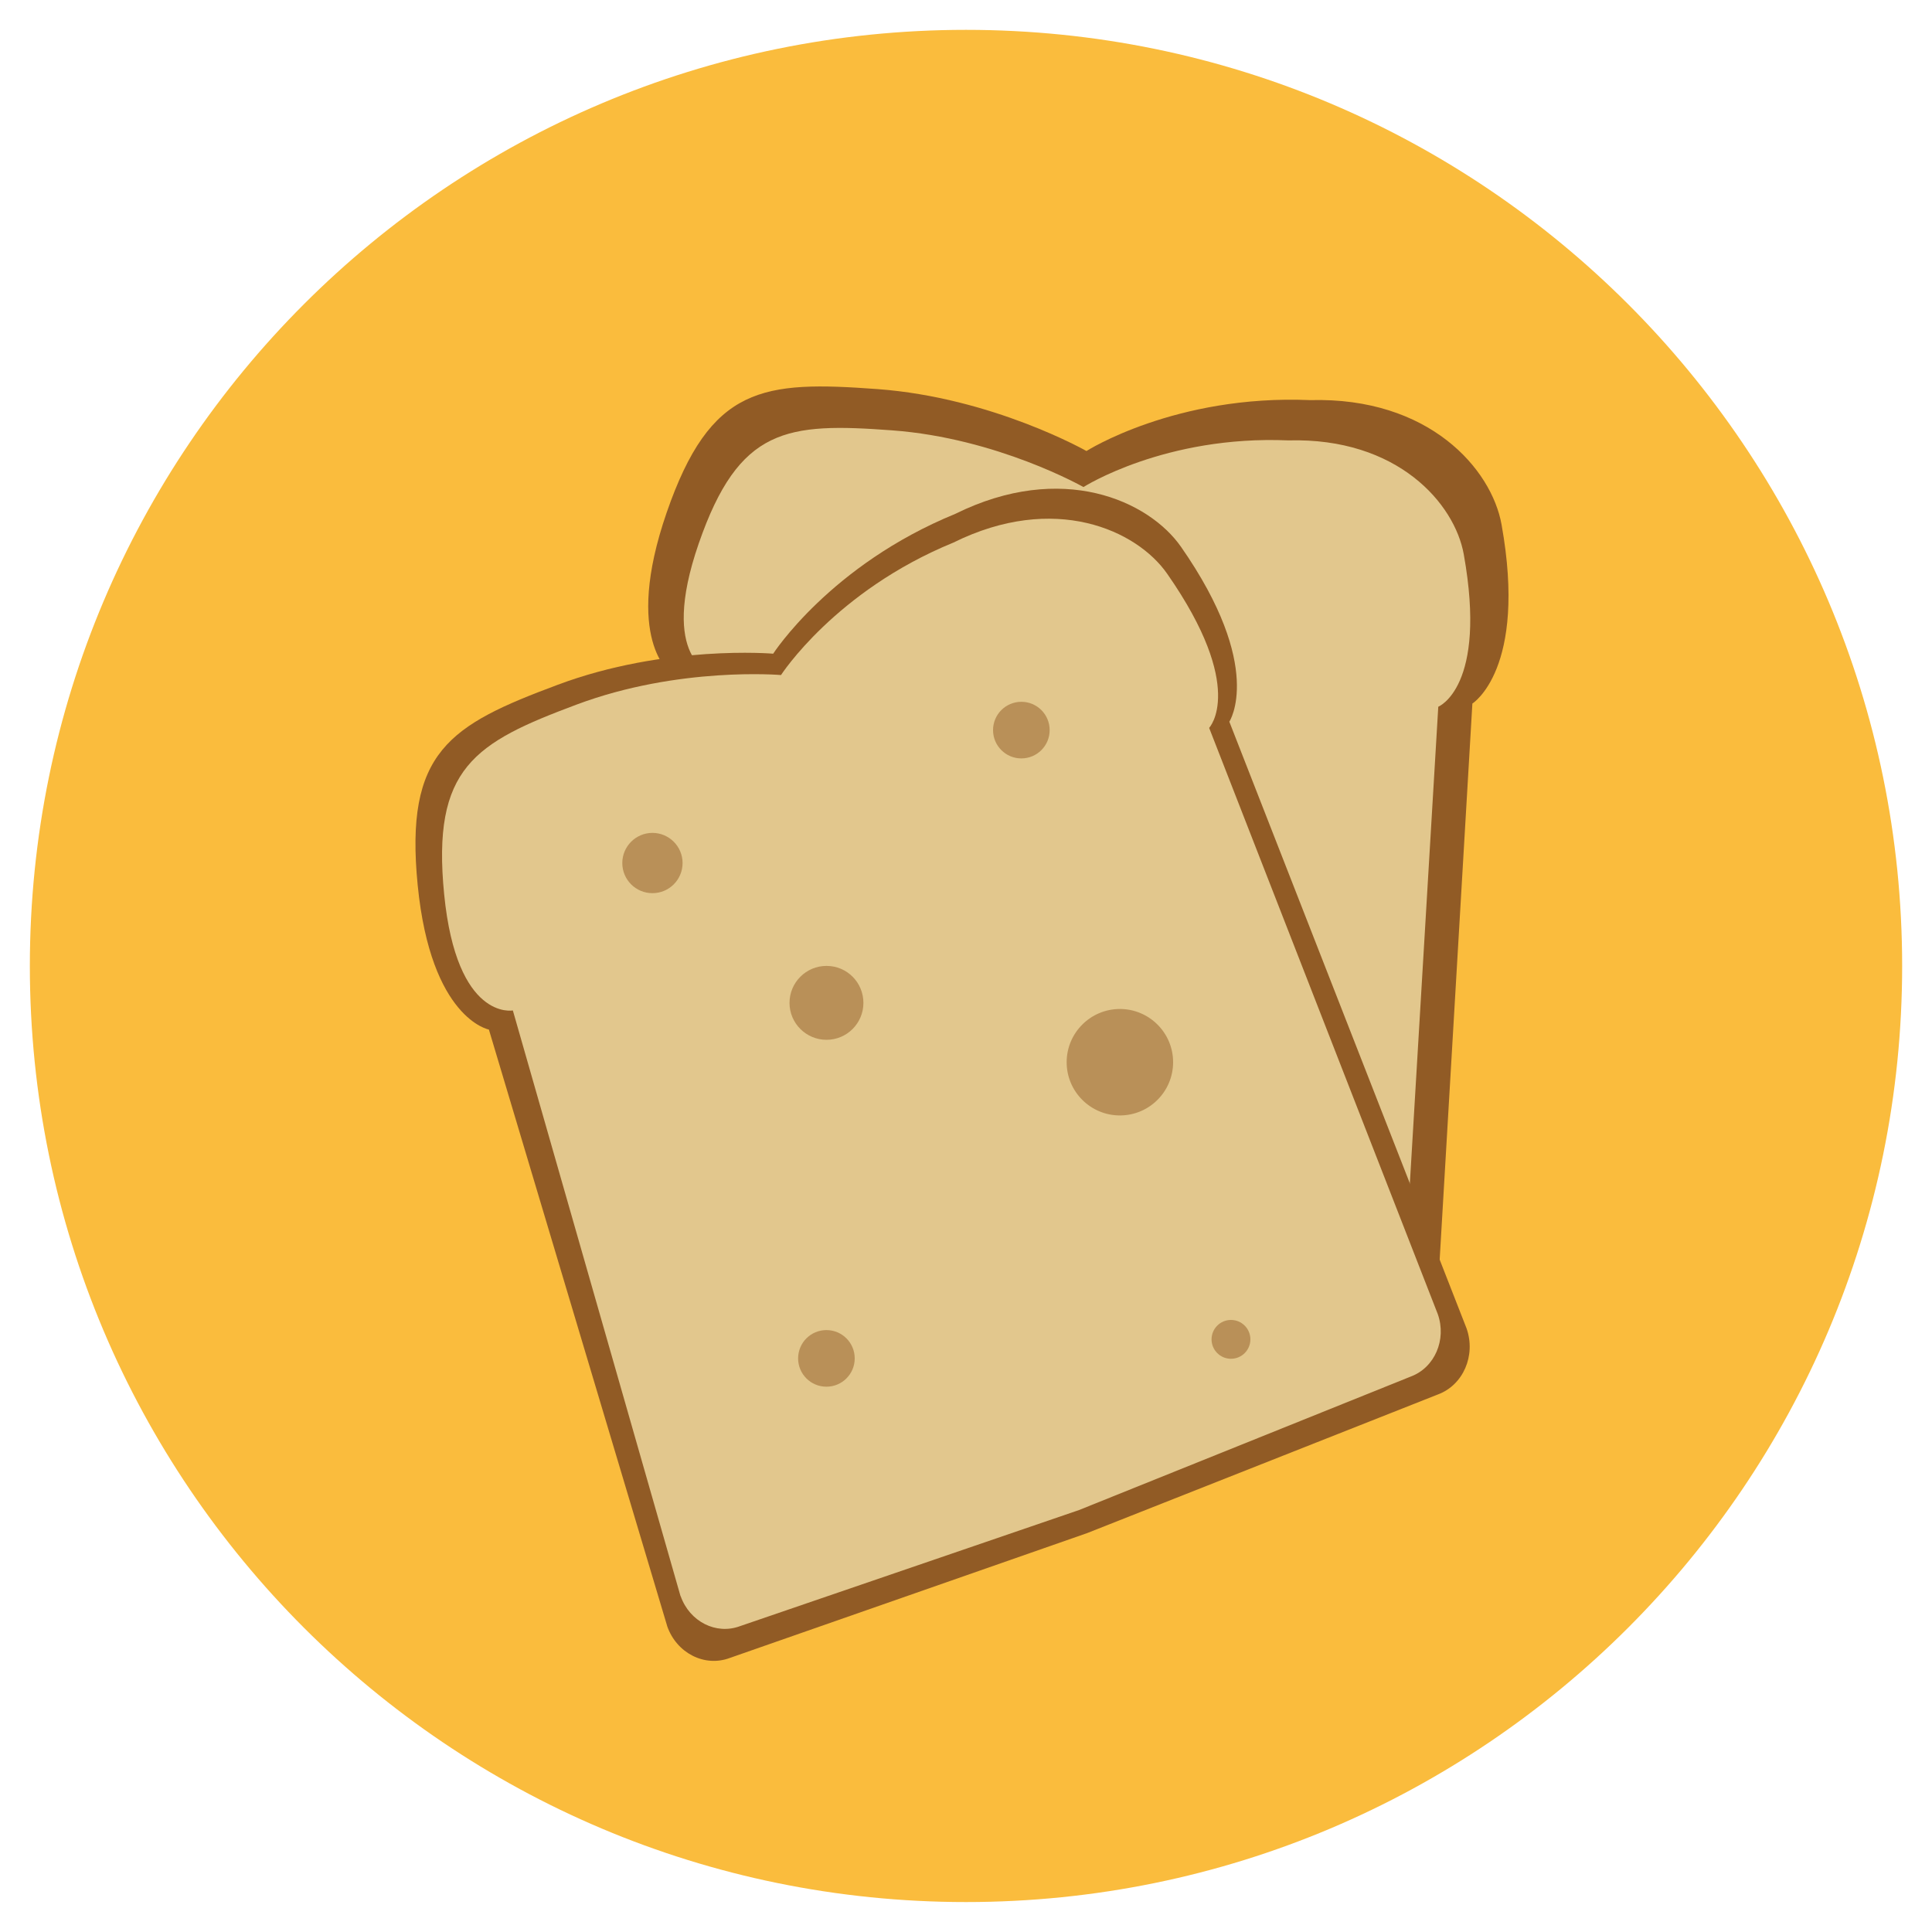 <?xml version="1.0" encoding="utf-8"?>
<!-- Generated by IcoMoon.io -->
<!DOCTYPE svg PUBLIC "-//W3C//DTD SVG 1.1//EN" "http://www.w3.org/Graphics/SVG/1.1/DTD/svg11.dtd">
<svg version="1.1" xmlns="http://www.w3.org/2000/svg" xmlns:xlink="http://www.w3.org/1999/xlink" width="20" height="20" viewBox="0 0 20 20">
<path fill="rgb(250, 188, 61)" d="M0.309 10c0-5.352 4.339-9.691 9.691-9.691s9.691 4.338 9.691 9.691c0 5.352-4.339 9.69-9.691 9.69s-9.691-4.339-9.691-9.69z"></path>
<path fill="rgb(145, 91, 37)" d="M6.041 13.354c-0.028 0.294 0.174 0.549 0.451 0.569l3.899 0.373 3.901 0.215c0.278 0.020 0.526-0.201 0.554-0.496l0.396-6.732c0 0 0.571-0.354 0.302-1.853-0.103-0.575-0.749-1.322-1.981-1.288-1.395-0.060-2.316 0.527-2.316 0.527s-0.972-0.553-2.162-0.641c-1.189-0.088-1.73-0.036-2.184 1.279s0.045 1.665 0.045 1.665l-0.906 6.382z"></path>
<path fill="rgb(226, 199, 141)" d="M6.445 13.001c-0.026 0.27 0.16 0.503 0.414 0.522l3.57 0.363 3.577 0.175c0.255 0.019 0.482-0.185 0.508-0.455l0.375-6.29c0 0 0.51-0.203 0.264-1.577-0.094-0.527-0.686-1.211-1.815-1.18-1.279-0.055-2.122 0.483-2.122 0.483s-0.891-0.507-1.981-0.587c-1.090-0.081-1.585-0.033-2.002 1.172s0.139 1.343 0.139 1.343l-0.927 6.031z"></path>
<path fill="rgb(145, 91, 37)" d="M6.907 16.835c0.098 0.279 0.388 0.426 0.648 0.328l3.698-1.292 3.633-1.436c0.261-0.097 0.394-0.403 0.296-0.683l-2.456-6.281c0 0 0.371-0.56-0.5-1.81-0.334-0.478-1.233-0.888-2.338-0.341-1.293 0.529-1.884 1.447-1.884 1.447s-1.114-0.096-2.231 0.322c-1.118 0.417-1.586 0.691-1.449 2.075s0.737 1.494 0.737 1.494l1.846 6.176z"></path>
<path fill="rgb(226, 199, 141)" d="M7.046 16.523c0.093 0.264 0.367 0.403 0.614 0.311l3.51-1.202 3.434-1.382c0.248-0.092 0.373-0.382 0.28-0.646l-2.367-6.069c0 0 0.391-0.411-0.434-1.595-0.316-0.454-1.168-0.841-2.214-0.323-1.224 0.501-1.784 1.371-1.784 1.371s-1.055-0.091-2.114 0.305c-1.058 0.395-1.503 0.654-1.373 1.966s0.711 1.201 0.711 1.201l1.736 6.064z"></path>
<path fill="rgba(145, 91, 37, 0.5)" d="M7.066 8.934c0 0.172-0.139 0.312-0.312 0.312s-0.312-0.14-0.312-0.312c0-0.172 0.14-0.312 0.312-0.312s0.312 0.14 0.312 0.312z"></path>
<path fill="rgba(145, 91, 37, 0.5)" d="M8.938 10.382c0 0.211-0.171 0.382-0.382 0.382s-0.383-0.171-0.383-0.382c0-0.211 0.171-0.383 0.383-0.383s0.382 0.171 0.382 0.383z"></path>
<path fill="rgba(145, 91, 37, 0.5)" d="M12.144 10.996c0 0.304-0.247 0.551-0.551 0.551s-0.551-0.247-0.551-0.551c0-0.304 0.247-0.551 0.551-0.551s0.551 0.247 0.551 0.551z"></path>
<path fill="rgba(145, 91, 37, 0.5)" d="M10.866 7.558c0 0.162-0.131 0.293-0.293 0.293s-0.293-0.131-0.293-0.293c0-0.162 0.131-0.293 0.293-0.293s0.293 0.131 0.293 0.293z"></path>
<path fill="rgba(145, 91, 37, 0.5)" d="M8.848 14.062c0 0.162-0.131 0.293-0.293 0.293s-0.293-0.131-0.293-0.293c0-0.162 0.131-0.293 0.293-0.293s0.293 0.131 0.293 0.293z"></path>
<path fill="rgba(145, 91, 37, 0.5)" d="M12.944 13.865c0 0.111-0.090 0.201-0.201 0.201s-0.201-0.090-0.201-0.201c0-0.111 0.090-0.201 0.201-0.201s0.201 0.090 0.201 0.201z"></path>
</svg>
